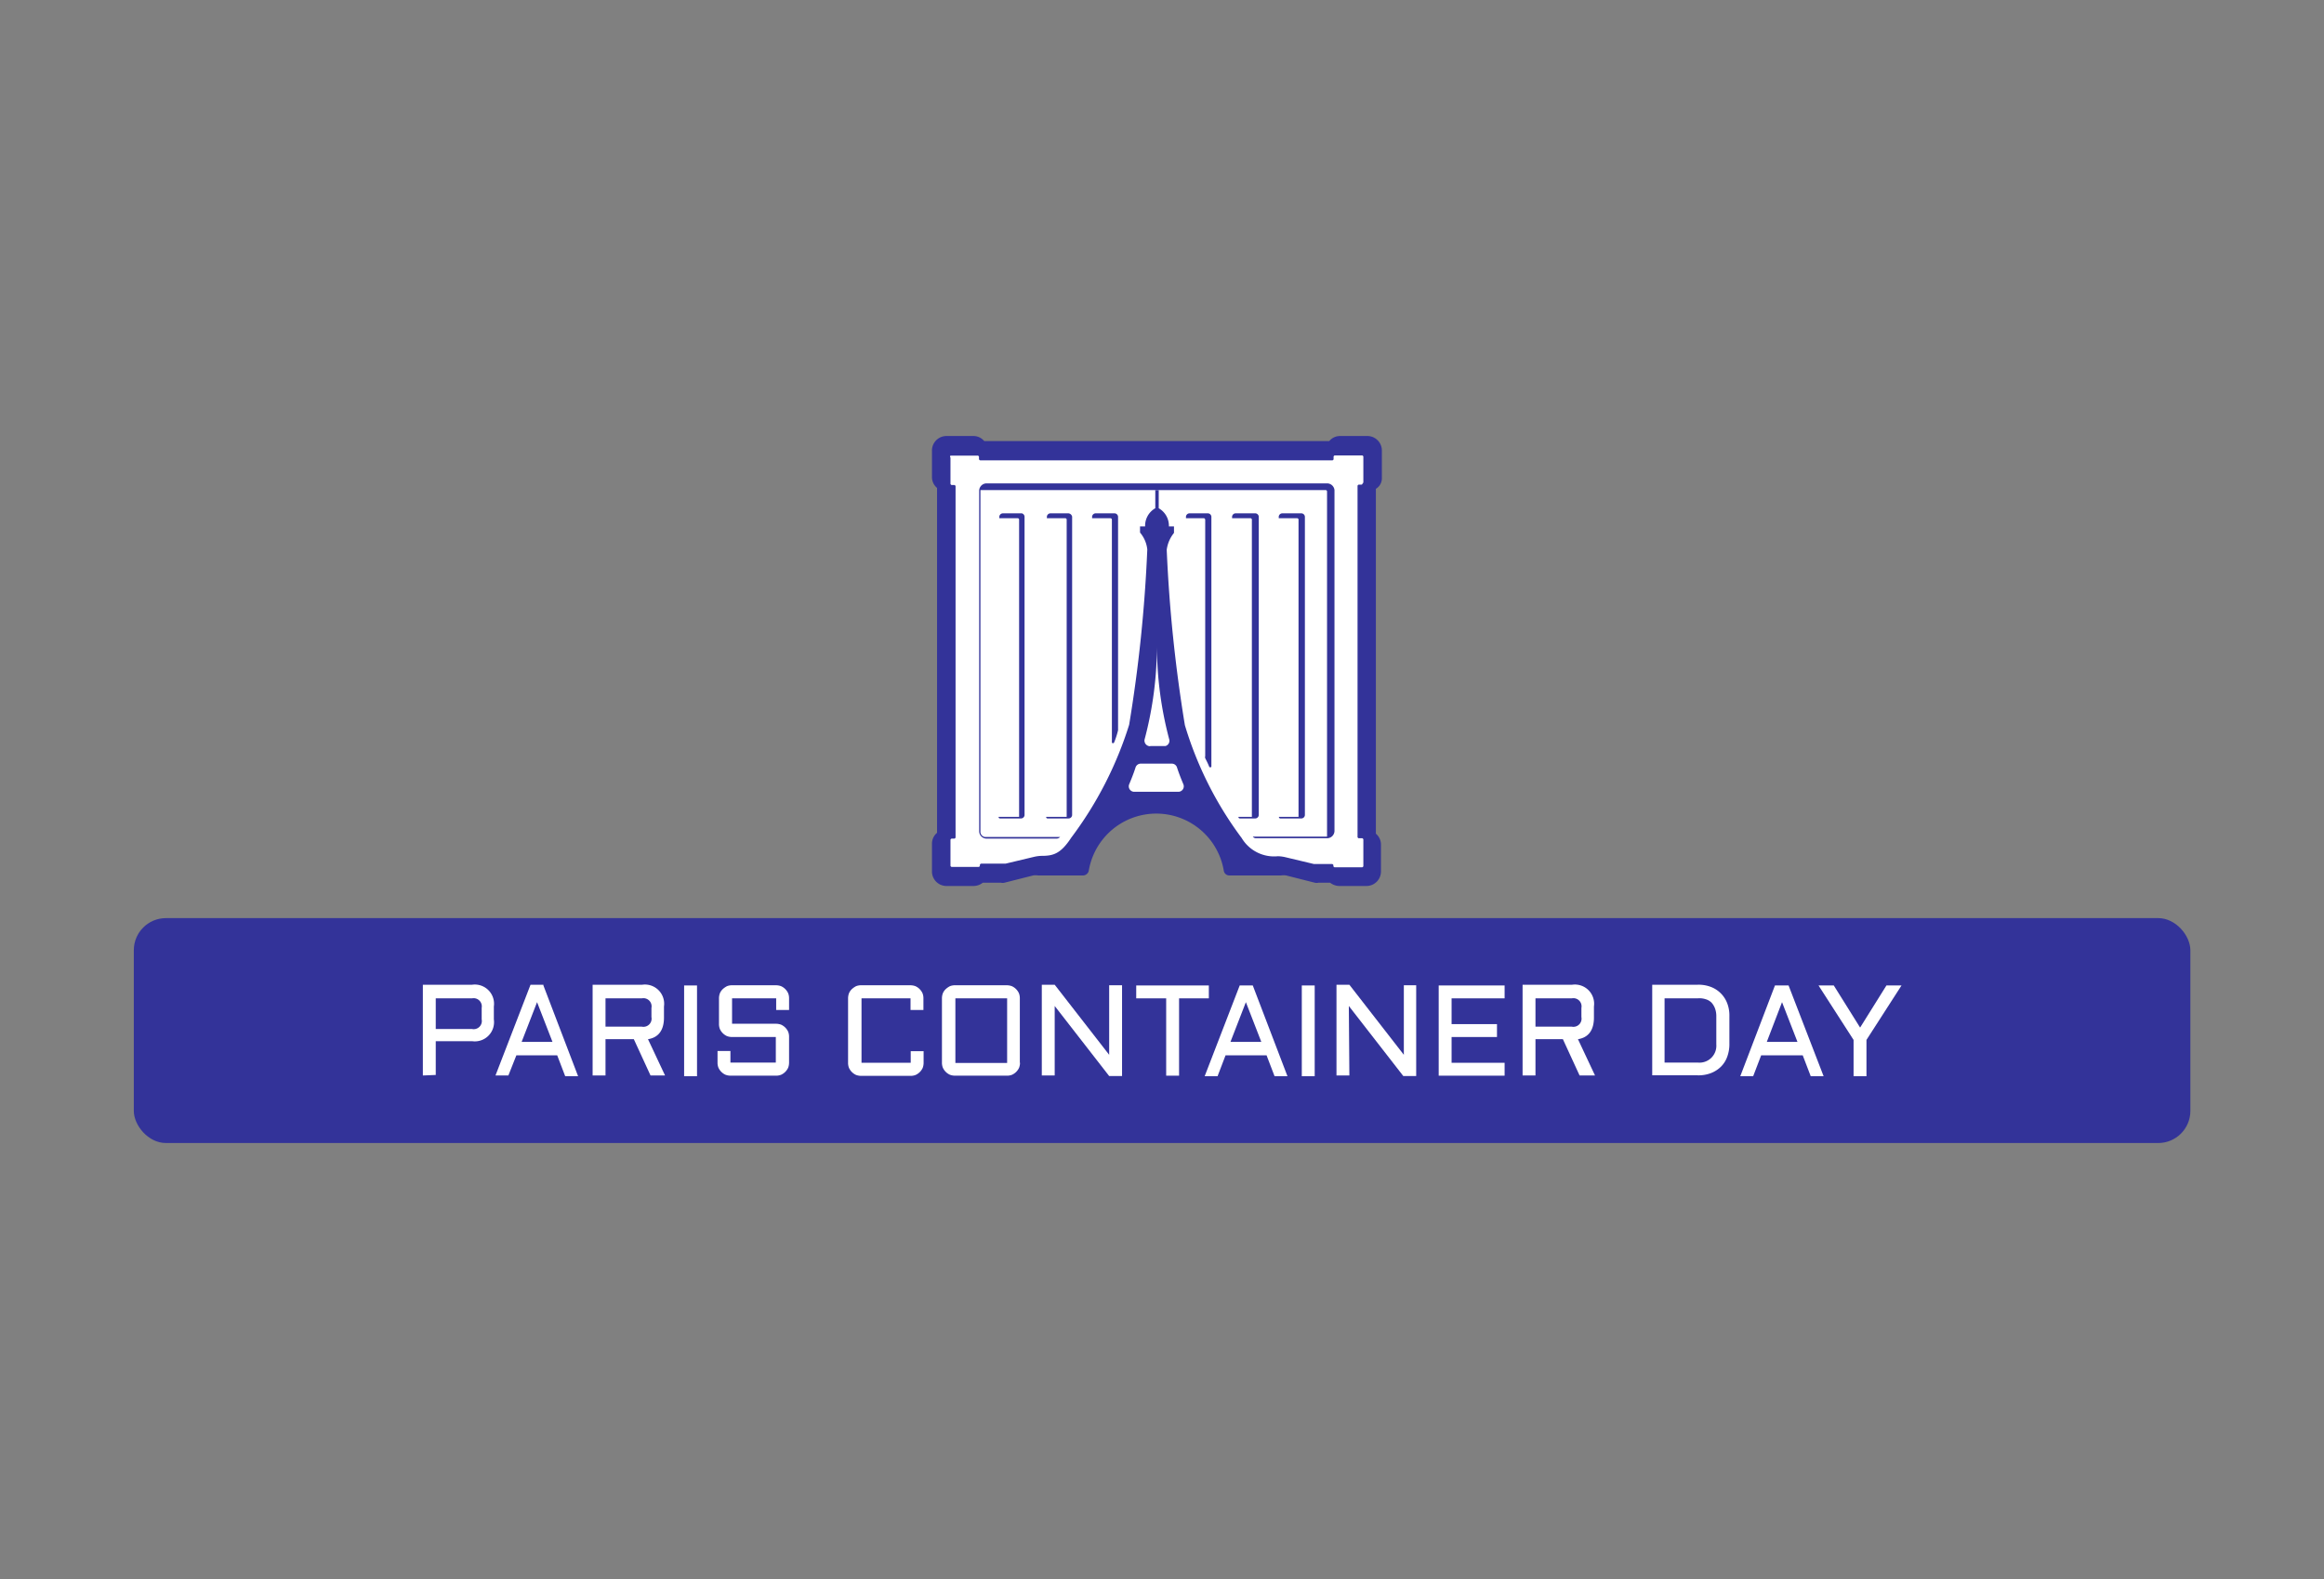 <svg xmlns="http://www.w3.org/2000/svg" viewBox="0 0 128 87"><rect x="0" y="0" width="128" height="87" fill="#808080" stroke="none"/><defs><style>.cls-1{fill:none;}.cls-2{fill:#339;}.cls-3{fill:#fff;}</style></defs><title>logo-pcd</title><g id="Calque_1" data-name="Calque 1"><g id="Calque_2" data-name="Calque 2"><rect class="cls-1" width="128" height="87"/></g></g><g id="Calque_2-2" data-name="Calque 2"><rect class="cls-2" x="7.37" y="50.58" width="113.27" height="12.39" rx="1.77" ry="1.77"/><path class="cls-3" d="M23.29,59.25v-5H26a1.06,1.06,0,0,1,1.2,1.2v.71a1.06,1.06,0,0,1-1.2,1.2H24v1.86ZM24,56.69h2a.45.45,0,0,0,.53-.53v-.64A.45.45,0,0,0,26,55H24Z"/><path class="cls-3" d="M29.93,54.29l1.91,5h-.71l-.44-1.15H28.44L28,59.25h-.71l1.93-5h.71Zm-1.2,3.11h1.7l-.85-2.19Z"/><path class="cls-3" d="M36.57,56.06c0,.69-.3,1.1-.88,1.19l.94,2h-.8l-.92-2H33.35v2h-.71v-5h2.73a1.06,1.06,0,0,1,1.2,1.2V56Zm-3.22.5h2a.45.45,0,0,0,.53-.53v-.5a.45.45,0,0,0-.53-.53h-2Z"/><path class="cls-3" d="M38.39,54.29v5h-.71v-5h.71Z"/><path class="cls-3" d="M40.32,57.13a.8.8,0,0,1-.28-.05.78.78,0,0,1-.39-.39.73.73,0,0,1-.05-.28V55a.8.8,0,0,1,.05-.28.67.67,0,0,1,.16-.23,1.06,1.06,0,0,1,.23-.16.73.73,0,0,1,.28-.05h2.42a.8.8,0,0,1,.28.05.78.78,0,0,1,.39.39.73.73,0,0,1,.05.28v.64h-.71V55H40.32V56.4h2.42a.8.8,0,0,1,.28.05.78.78,0,0,1,.39.39.73.73,0,0,1,.05.28v1.42a.8.8,0,0,1-.05.28.78.78,0,0,1-.39.39.73.73,0,0,1-.28.05h-2.5a.8.8,0,0,1-.28-.05.78.78,0,0,1-.39-.39.73.73,0,0,1-.05-.28v-.64h.71v.64h2.5V57.13Z"/><path class="cls-3" d="M46.71,55a.8.8,0,0,1,.05-.28.67.67,0,0,1,.16-.23,1.06,1.06,0,0,1,.23-.16.73.73,0,0,1,.28-.05h2.71a.8.8,0,0,1,.28.05.78.78,0,0,1,.39.39.73.73,0,0,1,.05.28v.64h-.71V55H47.45v3.55h2.71v-.64h.71v.64a.8.8,0,0,1-.05.28.78.78,0,0,1-.39.39.73.73,0,0,1-.28.05H47.43a.8.8,0,0,1-.28-.05.78.78,0,0,1-.39-.39.73.73,0,0,1-.05-.28V55Z"/><path class="cls-3" d="M56.18,58.54a.8.8,0,0,1-.05.28.78.78,0,0,1-.39.39.73.73,0,0,1-.28.05H52.6a.8.8,0,0,1-.28-.05.78.78,0,0,1-.39-.39.73.73,0,0,1-.05-.28V55a.8.8,0,0,1,.05-.28.67.67,0,0,1,.16-.23,1.06,1.06,0,0,1,.23-.16.73.73,0,0,1,.28-.05h2.85a.8.8,0,0,1,.28.05.78.78,0,0,1,.39.39.73.73,0,0,1,.05.28v3.56ZM52.62,55v3.56h2.85V55H52.62Z"/><path class="cls-3" d="M58.09,59.25h-.71v-5h.71l3,3.86V54.28h.71v5h-.71l-3-3.86Z"/><path class="cls-3" d="M62.58,54.29h4V55H64.94v4.26h-.71V55H62.58v-.71Z"/><path class="cls-3" d="M69,54.29l1.91,5h-.71l-.44-1.15H67.5l-.44,1.15h-.71l1.93-5H69ZM67.77,57.4h1.7l-.85-2.19Z"/><path class="cls-3" d="M72.41,54.29v5H71.7v-5h.71Z"/><path class="cls-3" d="M74.32,59.25h-.71v-5h.71l3,3.86V54.28H78v5h-.71l-3-3.86Z"/><path class="cls-3" d="M79.24,54.29h3.63V55H79.95v1.42h2.5v.71h-2.5v1.42h2.92v.71H79.24Z"/><path class="cls-3" d="M87.79,56.06c0,.69-.3,1.1-.88,1.19l.94,2H87l-.92-2H84.57v2h-.71v-5h2.73a1.06,1.06,0,0,1,1.2,1.2V56h0Zm-3.22.5h2a.45.45,0,0,0,.53-.53v-.5a.45.45,0,0,0-.53-.53h-2v1.56Z"/><path class="cls-3" d="M91,59.25v-5H93.5a1.89,1.89,0,0,1,.73.12,1.55,1.55,0,0,1,.9.9,1.89,1.89,0,0,1,.12.73v1.49a2,2,0,0,1-.12.73,1.47,1.47,0,0,1-.35.55,1.63,1.63,0,0,1-.55.35,1.89,1.89,0,0,1-.73.12H91Zm2.53-.71a.93.93,0,0,0,1-1V56a1.22,1.22,0,0,0-.07-.44,1,1,0,0,0-.19-.32.74.74,0,0,0-.32-.19A1.11,1.11,0,0,0,93.5,55H91.68v3.54Z"/><path class="cls-3" d="M98.51,54.29l1.93,5h-.71l-.44-1.15H97l-.44,1.15h-.71l1.91-5h.71Zm-1.2,3.11H99l-.85-2.19Z"/><path class="cls-3" d="M101,54.29l1.45,2.32,1.45-2.32h.83l-1.93,3v2h-.71v-2l-1.93-3H101v0Z"/><path id="bg-pcd" class="cls-3" d="M51.82,24.65V48.1s3.5,0,5.3-.25c3.47-.43,2.07-3.75,6.57-3.75s3,3.31,6.5,3.75a51.57,51.57,0,0,0,5.17.25V24.65H51.82Z"/><g id="logo"><path class="cls-2" d="M71.68,28.28H70.62a.2.2,0,0,0-.19.18v.09h1a.08.08,0,0,1,.09.09V45H70.44a.08.08,0,0,0,.07.09h1.17a.2.2,0,0,0,.19-.18V28.46A.2.2,0,0,0,71.68,28.28Z"/><path class="cls-2" d="M69.11,28.28H68.05a.2.2,0,0,0-.19.18v.09h1a.08.08,0,0,1,.09.09V45h-.74a.08.08,0,0,0,.07.09h.86a.2.2,0,0,0,.19-.18V28.46A.2.2,0,0,0,69.11,28.28Z"/><path class="cls-2" d="M58.85,28.28h-1a.2.2,0,0,0-.19.18v.09h1a.08.08,0,0,1,.09.09V45H57.62a.08.08,0,0,0,.07.09h1.17a.2.2,0,0,0,.19-.18V28.46A.23.23,0,0,0,58.85,28.28Z"/><path class="cls-2" d="M56.28,28.28H55.23a.2.2,0,0,0-.19.18v.09h1a.08.08,0,0,1,.09.09V45H55a.08.08,0,0,0,.07.09h1.17a.2.2,0,0,0,.19-.18V28.46A.2.2,0,0,0,56.28,28.28Z"/><path class="cls-2" d="M73.1,26.63H54.33a.41.41,0,0,0-.4.41V45.8a.41.41,0,0,0,.4.4h3.87a.27.27,0,0,0,.19-.09H54.33A.29.29,0,0,1,54,45.8V27H73a.08.08,0,0,1,.09.09v19H69a.22.22,0,0,0,.19.09H73.1a.41.41,0,0,0,.4-.41V27A.41.41,0,0,0,73.1,26.63Z"/><path class="cls-2" d="M76.11,26.33v-1.5a.8.8,0,0,0-.79-.81h-1.5a.78.78,0,0,0-.61.28h-19a.78.78,0,0,0-.62-.28H52.14a.8.8,0,0,0-.81.79h0v1.45a.78.78,0,0,0,.28.62v19a.78.78,0,0,0-.28.62V48a.8.8,0,0,0,.79.81H53.6a.84.84,0,0,0,.53-.18h1a.39.39,0,0,0,.19,0l1.58-.4a.86.86,0,0,1,.28,0h2.48a.33.33,0,0,0,.31-.28,3.77,3.77,0,0,1,7.43,0,.31.31,0,0,0,.31.28h2.85a.86.86,0,0,1,.28,0l1.58.4a.39.39,0,0,0,.19,0h.65a.84.84,0,0,0,.53.18h1.46a.8.8,0,0,0,.81-.79h0V46.55a.78.78,0,0,0-.28-.62v-19A.67.67,0,0,0,76.11,26.33ZM62.48,43.62a.3.3,0,0,1-.28-.43c.09-.22.22-.53.34-.9a.3.3,0,0,1,.28-.22h1.73a.3.3,0,0,1,.28.22c.12.37.25.68.34.9a.3.3,0,0,1-.28.43Zm.87-2.51a.31.31,0,0,1-.31-.37,20.15,20.15,0,0,0,.68-5.27,20.15,20.15,0,0,0,.68,5.27.3.3,0,0,1-.21.36h-.84ZM75.05,26.61a.08.08,0,0,1-.07.09h-.12a.08.08,0,0,0-.09.09V46.09a.08.08,0,0,0,.07.09H75a.08.08,0,0,1,.09.09v1.42a.08.08,0,0,1-.07.09H73.53a.08.08,0,0,1-.09-.09.08.08,0,0,0-.07-.09h-1l-1.55-.37a2.09,2.09,0,0,0-.43-.06,2.08,2.08,0,0,1-2-1,19.94,19.94,0,0,1-3.13-6.22,80.77,80.77,0,0,1-1-9.66,1.85,1.85,0,0,1,.4-.93V29h-.28a1.11,1.11,0,0,0-.56-1V27h-.19V28a1.11,1.11,0,0,0-.56,1h-.28v.34a1.71,1.71,0,0,1,.4.93,79.48,79.48,0,0,1-1,9.66A20.56,20.56,0,0,1,59,46.15c-.59.9-1,1-1.64,1a2.09,2.09,0,0,0-.43.06l-1.55.37H54.06a.08.08,0,0,0-.09.09.08.08,0,0,1-.07.09H52.44a.08.08,0,0,1-.09-.09V46.29a.08.08,0,0,1,.07-.09h.12a.08.08,0,0,0,.09-.09V26.81a.08.08,0,0,0-.07-.09h-.12a.08.08,0,0,1-.09-.09V25.21a.08.08,0,0,1,0-.11h1.48a.08.08,0,0,1,.09.09v.08a.08.08,0,0,0,.07.09H73.35a.08.08,0,0,0,.1-.09v-.09a.08.08,0,0,1,.08-.09H75a.08.08,0,0,1,.09.09v1.42h0Z"/><path class="cls-2" d="M61.24,28.65V40.91a.07.07,0,0,0,.12,0,4.39,4.39,0,0,0,.22-.68V28.46a.2.2,0,0,0-.19-.18H60.34a.2.2,0,0,0-.19.18v.09h1C61.21,28.55,61.24,28.58,61.24,28.65Z"/><path class="cls-2" d="M66.38,28.65v13a.23.23,0,0,0,0,.12c.06.12.16.31.22.47a.07.07,0,0,0,.12,0V28.46a.2.2,0,0,0-.19-.18H65.51a.2.2,0,0,0-.19.18v.09h1A.1.1,0,0,1,66.38,28.65Z"/></g></g></svg>